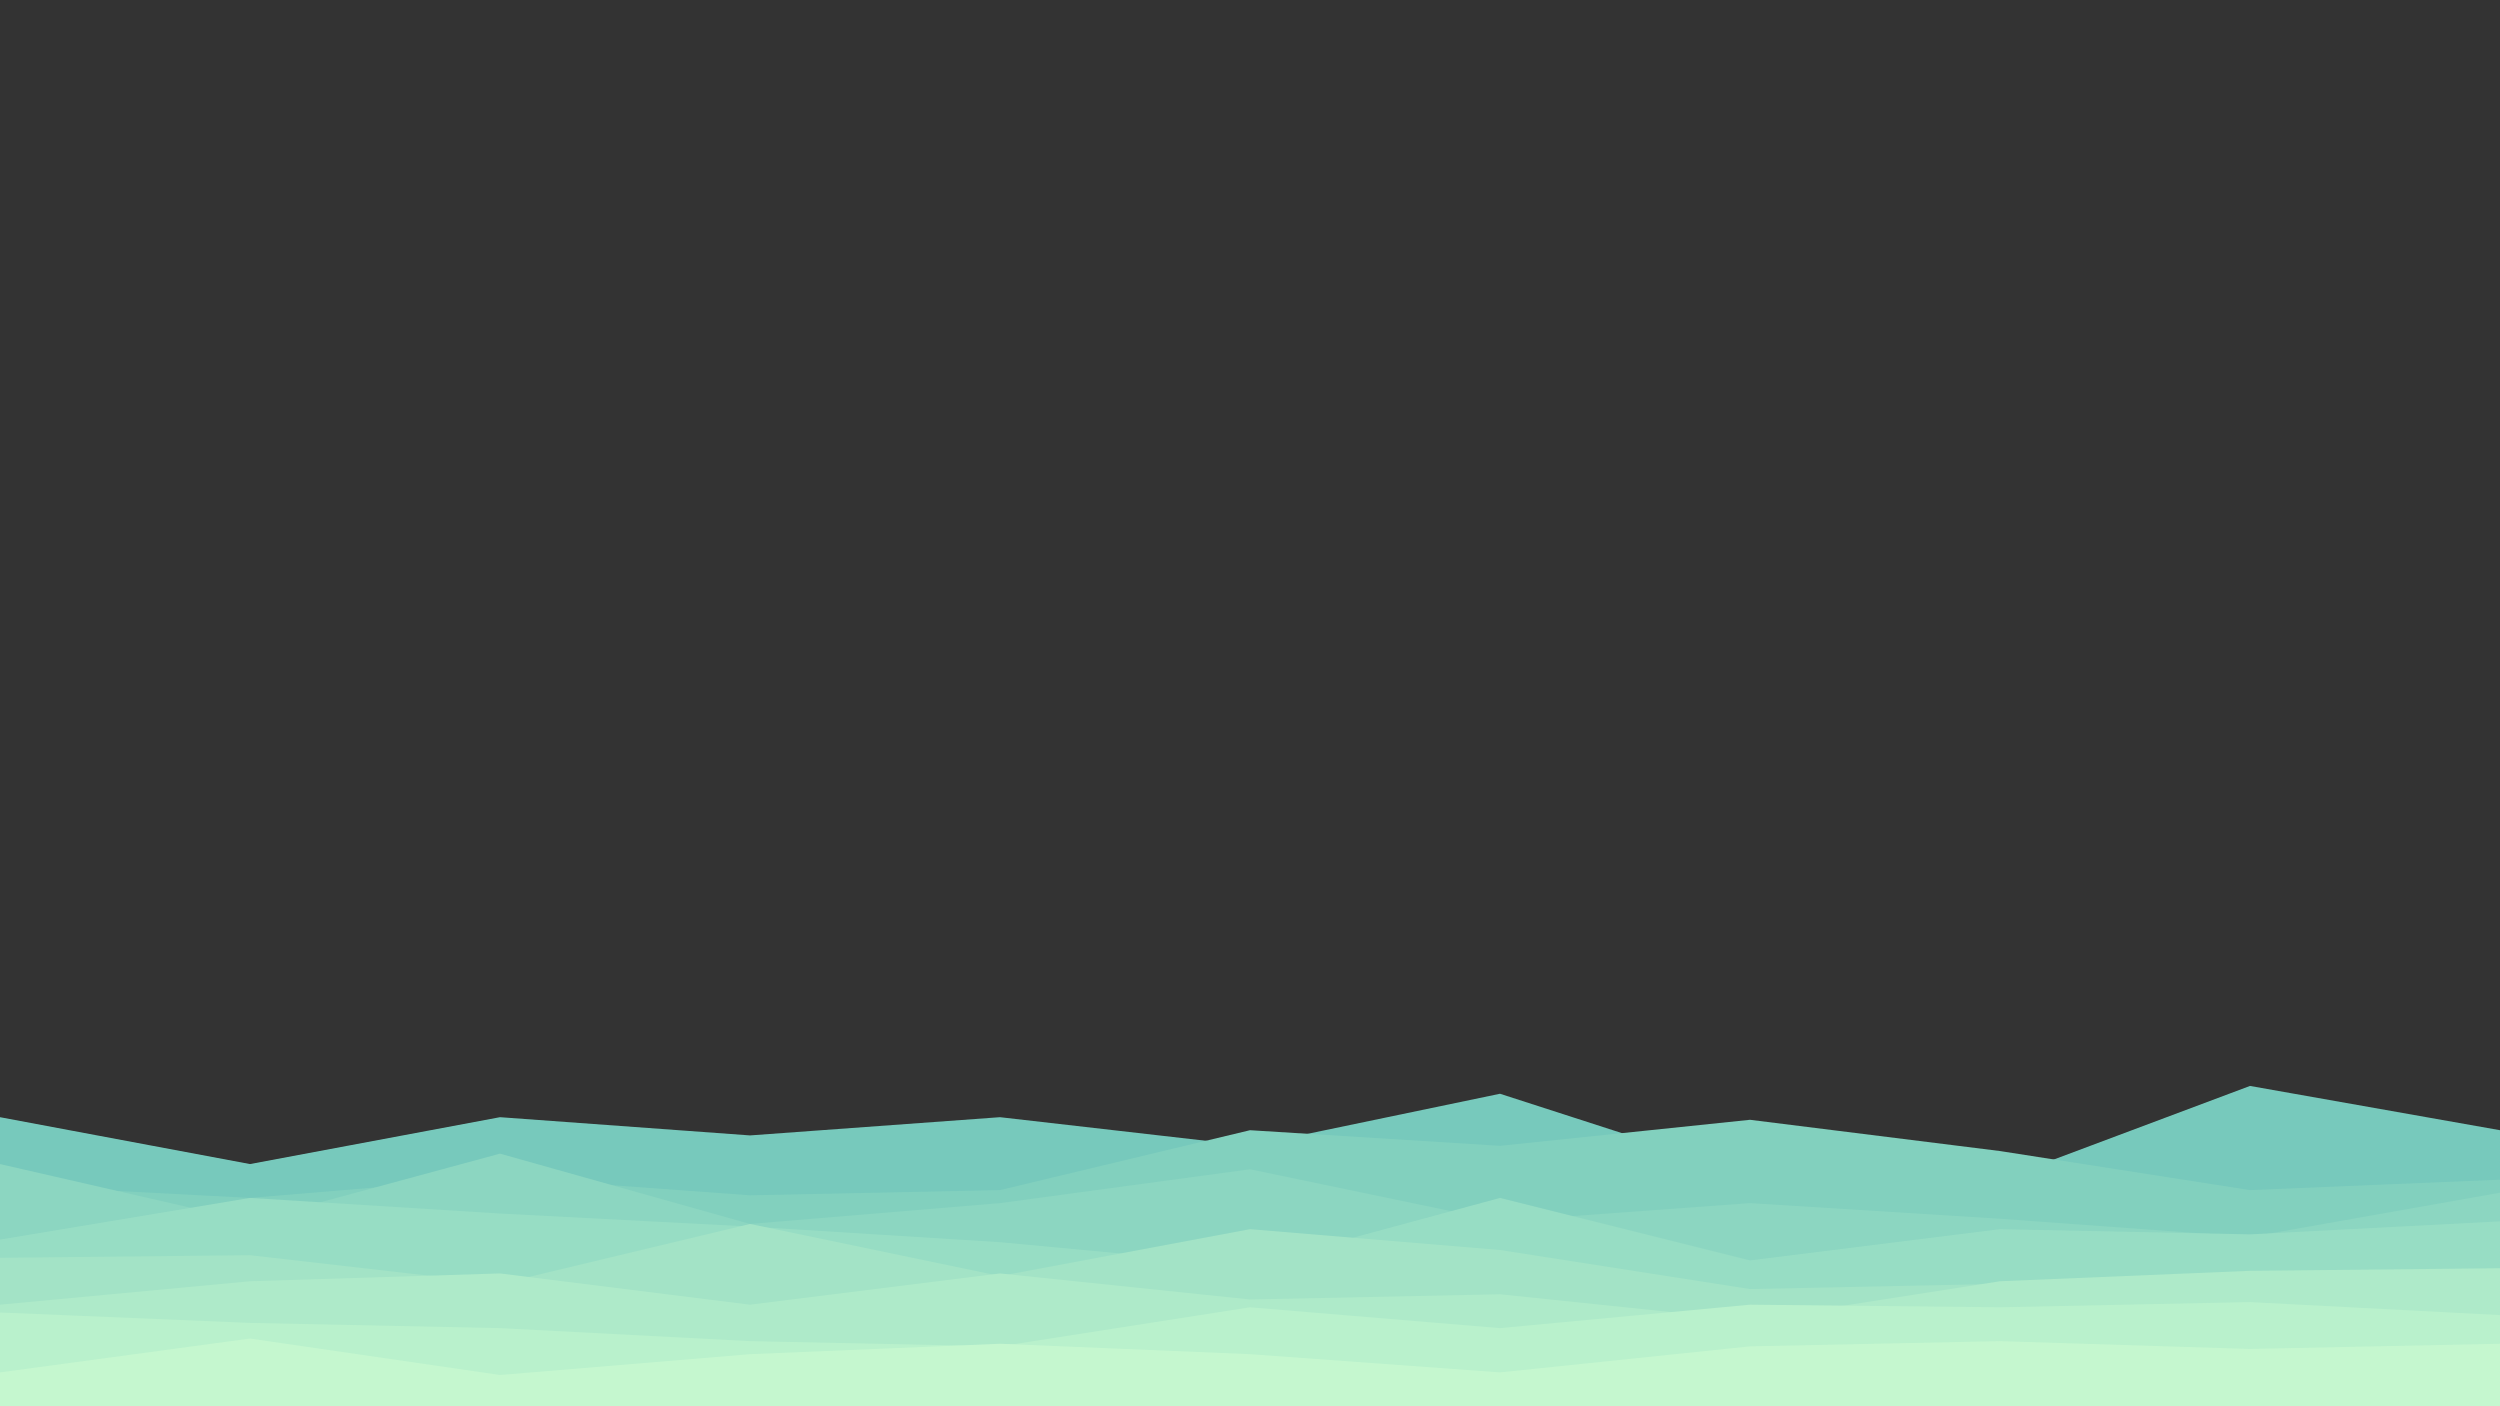 <svg id="visual" viewBox="0 0 960 540" width="960" height="540" xmlns="http://www.w3.org/2000/svg" xmlns:xlink="http://www.w3.org/1999/xlink" version="1.1"><rect x="0" y="0" width="960" height="540" fill="#333333" stroke="none"/><path d="M0 429L96 447L192 429L288 436L384 429L480 440L576 420L672 451L768 453L864 417L960 434L960 541L864 541L768 541L672 541L576 541L480 541L384 541L288 541L192 541L96 541L0 541Z" fill="#77c9bc"></path><path d="M0 455L96 460L192 452L288 459L384 457L480 434L576 440L672 430L768 442L864 457L960 453L960 541L864 541L768 541L672 541L576 541L480 541L384 541L288 541L192 541L96 541L0 541Z" fill="#82d0be"></path><path d="M0 447L96 469L192 443L288 470L384 462L480 449L576 469L672 462L768 468L864 475L960 458L960 541L864 541L768 541L672 541L576 541L480 541L384 541L288 541L192 541L96 541L0 541Z" fill="#8cd6c1"></path><path d="M0 476L96 460L192 466L288 471L384 477L480 486L576 460L672 484L768 472L864 474L960 469L960 541L864 541L768 541L672 541L576 541L480 541L384 541L288 541L192 541L96 541L0 541Z" fill="#97ddc4"></path><path d="M0 483L96 482L192 493L288 470L384 490L480 472L576 480L672 495L768 493L864 490L960 489L960 541L864 541L768 541L672 541L576 541L480 541L384 541L288 541L192 541L96 541L0 541Z" fill="#a3e3c6"></path><path d="M0 501L96 492L192 489L288 501L384 489L480 499L576 497L672 507L768 492L864 488L960 487L960 541L864 541L768 541L672 541L576 541L480 541L384 541L288 541L192 541L96 541L0 541Z" fill="#aeeac9"></path><path d="M0 504L96 508L192 510L288 515L384 517L480 502L576 510L672 501L768 502L864 500L960 505L960 541L864 541L768 541L672 541L576 541L480 541L384 541L288 541L192 541L96 541L0 541Z" fill="#b9f1cc"></path><path d="M0 527L96 514L192 528L288 520L384 516L480 520L576 527L672 517L768 515L864 518L960 516L960 541L864 541L768 541L672 541L576 541L480 541L384 541L288 541L192 541L96 541L0 541Z" fill="#c5f7cf"></path></svg>